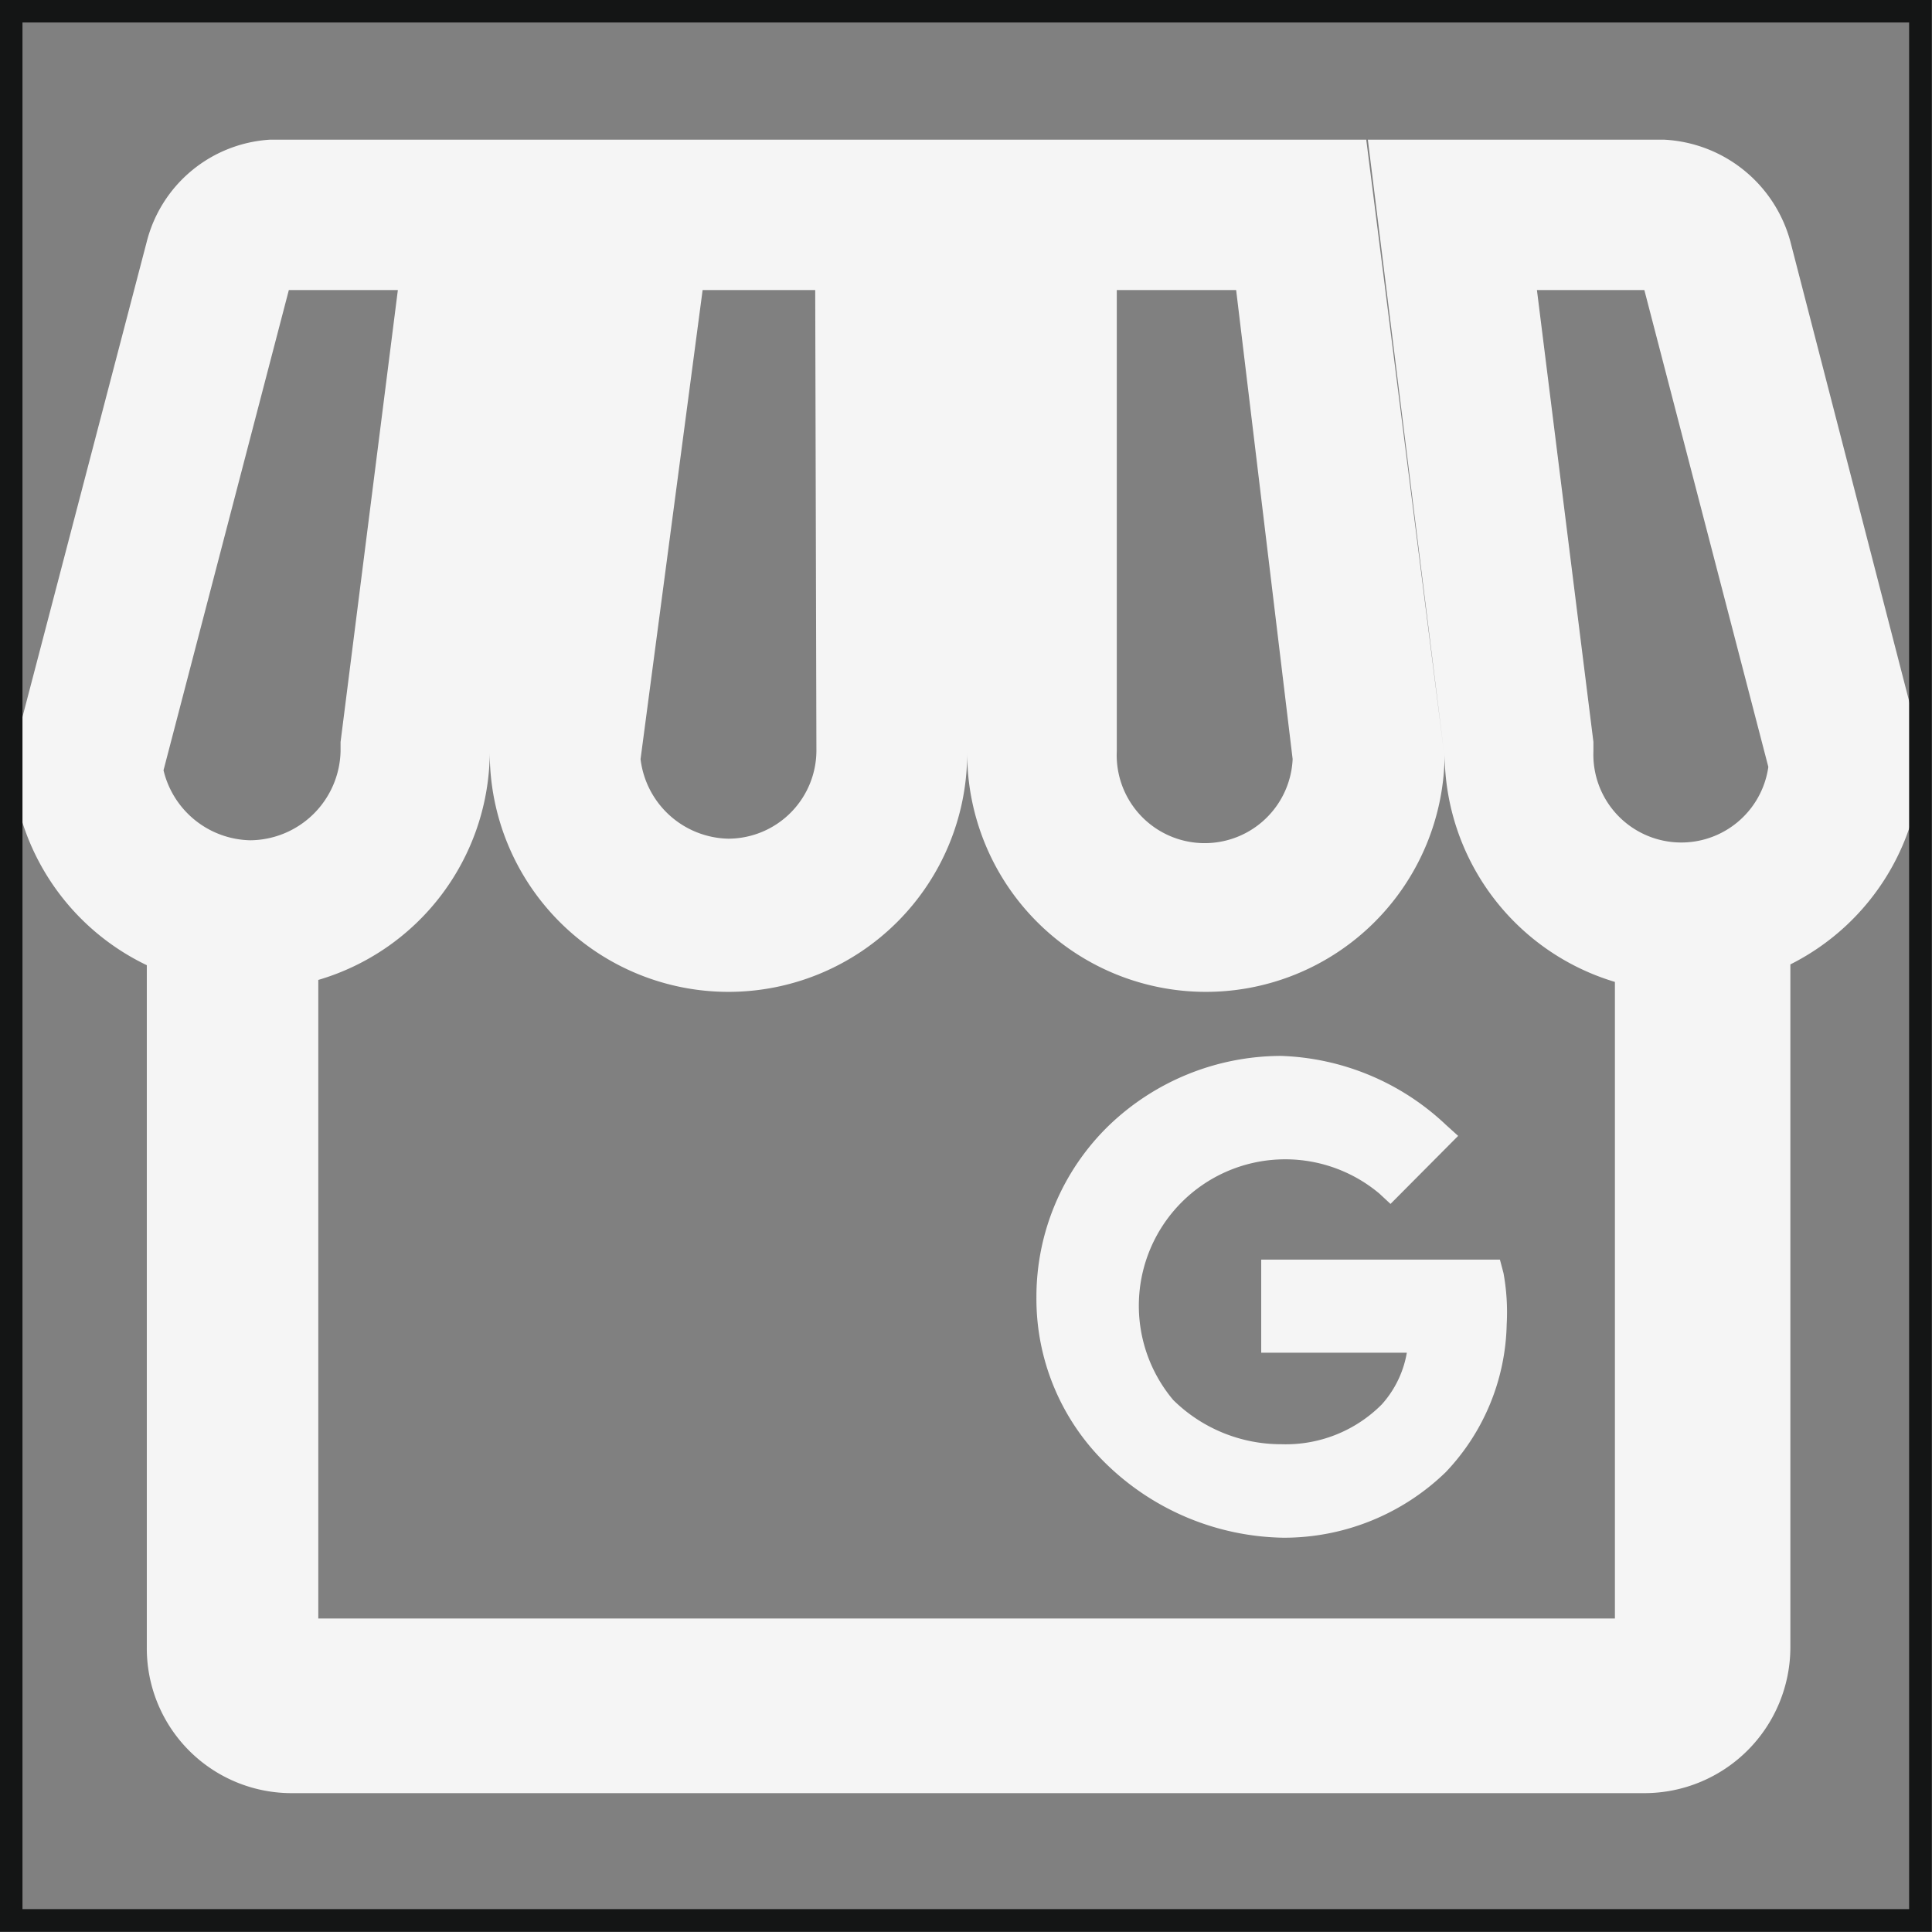 <svg xmlns="http://www.w3.org/2000/svg" viewBox="0 0 48.56 48.56"><rect x="0" y="0" width="48.56" height="48.56" fill="#808080" stroke="none"/><defs><style>.cls-1{fill:#f5f5f5;}.cls-2{fill:none;stroke:#141515;stroke-miterlimit:10;stroke-width:0.57px;}</style></defs><title>Recurso 38icono</title><g id="Capa_2" data-name="Capa 2"><g id="Capa_1-2" data-name="Capa 1"><path class="cls-1" d="M8,24.63V40.68H40.59v-16a6,6,0,0,1-4.28-5.75,6,6,0,1,1-12,0,6,6,0,1,1-12,0A6,6,0,0,1,8,24.63Zm28.29-5.75L34.38,3.51h7.43A3.47,3.47,0,0,1,45,6.07l3.31,12.81A6,6,0,0,1,45,24.24V41.41a3.67,3.67,0,0,1-3.66,3.66h-34a3.64,3.64,0,0,1-3.65-3.66V24.26h0A6,6,0,0,1,.28,18.88H.34L3.69,6.07A3.41,3.41,0,0,1,6.8,3.51h7.54l-2,15.37,2-15.37h20Zm-3.8.2L31.07,7.29h-3V18.88a2.21,2.21,0,0,0,4.42.2Zm-12-11.79H17.66L16.1,19.08a2.27,2.27,0,0,0,2.21,2,2.22,2.22,0,0,0,2.21-2.24ZM37.79,32l-.09-.34h-6V34h3.66a2.6,2.6,0,0,1-.63,1.3,3.4,3.4,0,0,1-2.52,1,3.86,3.86,0,0,1-2.72-1.11A3.68,3.68,0,0,1,34.67,30l.28.26,1.7-1.71-.31-.28a6.33,6.33,0,0,0-4.14-1.73,6.26,6.26,0,0,0-4.34,1.76,6,6,0,0,0-1.81,4.31,5.78,5.78,0,0,0,1.76,4.19,6.53,6.53,0,0,0,4.45,1.85A5.84,5.84,0,0,0,36.34,37a5.55,5.55,0,0,0,1.53-3.71A5.49,5.49,0,0,0,37.79,32ZM10,7.29H7.26L4.11,19.36a2.29,2.29,0,0,0,2.18,1.76,2.29,2.29,0,0,0,2.27-2.24v-.23Zm34.45,12-3.12-12h-2.7l1.42,11.36v.23a2.21,2.21,0,0,0,4.4.37Z"/><rect class="cls-2" x="0.28" y="0.28" width="47.99" height="47.99"/></g></g></svg>